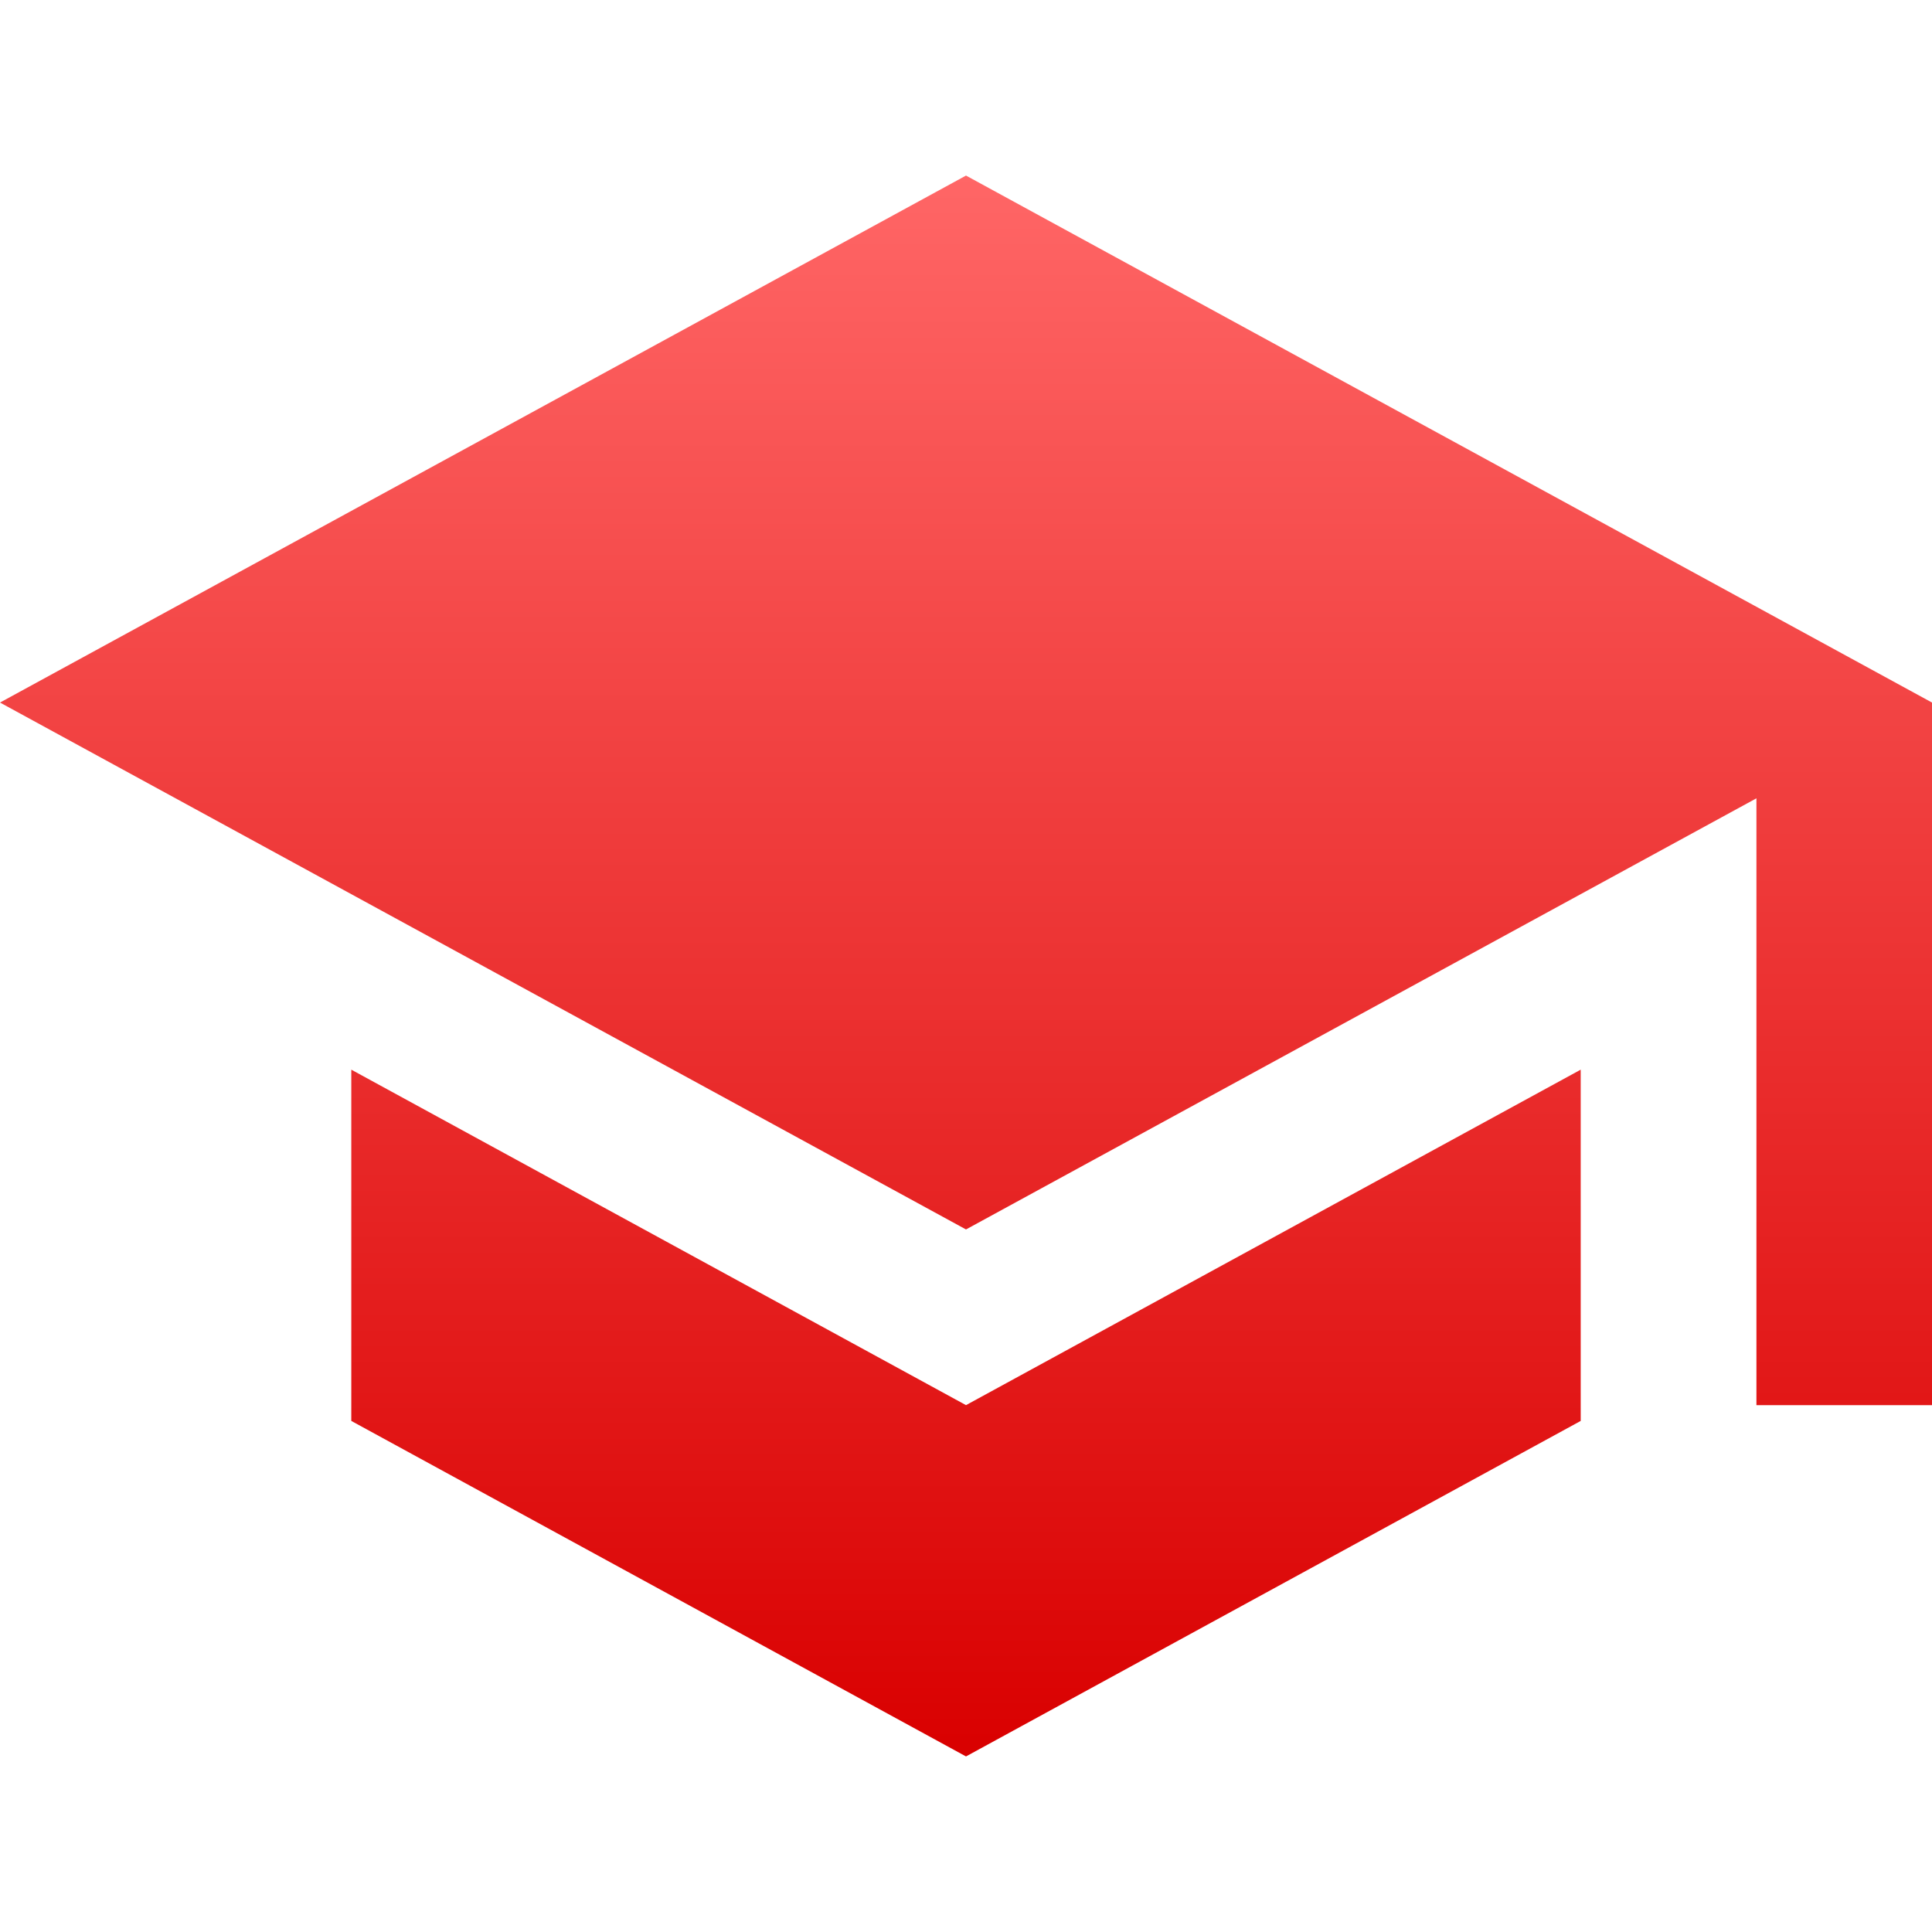 <svg xmlns="http://www.w3.org/2000/svg" xmlns:xlink="http://www.w3.org/1999/xlink" width="64" height="64" viewBox="0 0 64 64" version="1.1">
<defs>
<linearGradient id="linear0" gradientUnits="userSpaceOnUse" x1="0" y1="0" x2="0" y2="1" gradientTransform="matrix(64,0,0,52.367,0,5.816)">
<stop offset="0" style="stop-color:#ff6666;stop-opacity:1;"/>
<stop offset="1" style="stop-color:#d90000;stop-opacity:1;"/>
</linearGradient>
</defs>
<g id="surface1">
<path style=" stroke:none;fill-rule:nonzero;fill:url(#linear0);" d="M 11.637 35.434 L 11.637 47.07 L 32 58.184 L 52.363 47.07 L 52.363 35.434 L 32 46.547 Z M 32 5.816 L 0 23.273 L 32 40.727 L 58.184 26.445 L 58.184 46.547 L 64 46.547 L 64 23.273 Z M 32 5.816 "/>
</g>
</svg>
